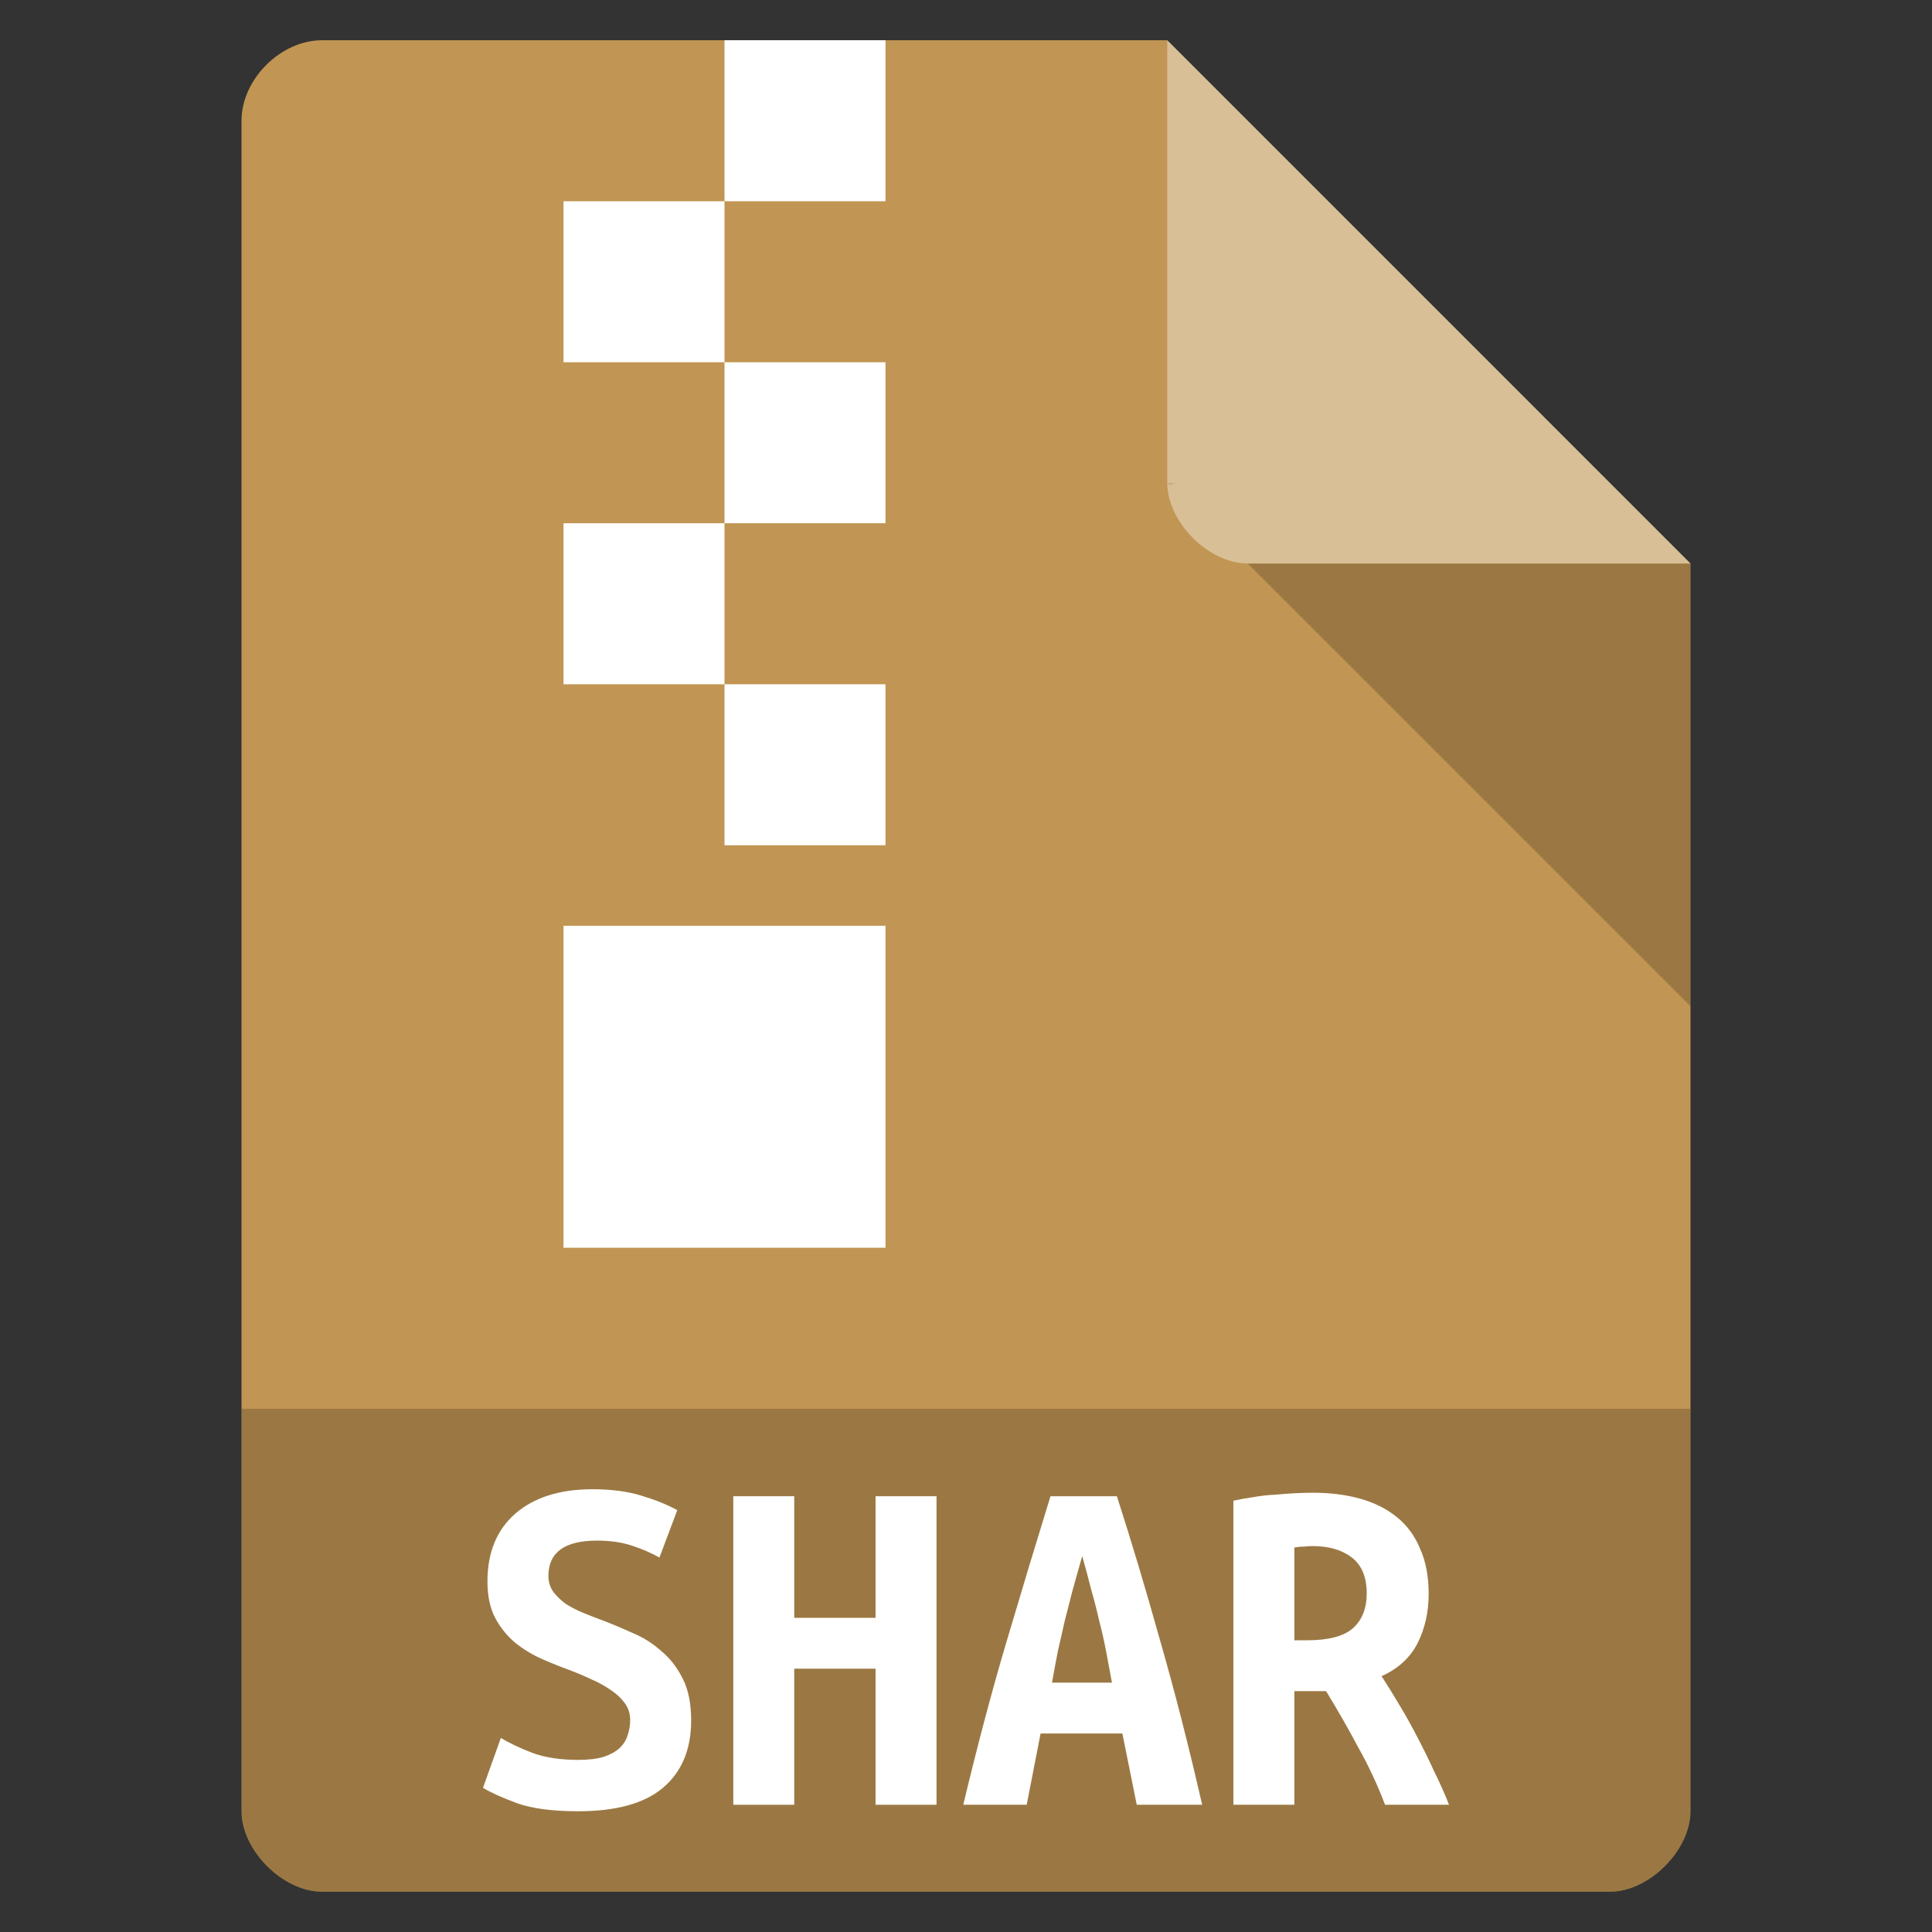 <svg width="256" xmlns="http://www.w3.org/2000/svg" height="256" viewBox="0 0 256 256" xmlns:xlink="http://www.w3.org/1999/xlink">
<rect x="0" y="0" width="256" height="256" fill="#333333" stroke="none"/>
<path style="fill:#c19553" d="M 42.668 5.332 C 37.18 5.332 32 10.516 32 16 L 32 240 C 32 245.18 37.484 250.668 42.668 250.668 L 213.332 250.668 C 218.516 250.668 224 245.18 224 240 L 224 74.668 L 154.668 5.332 Z "/>
<path style="fill:#000;fill-opacity:.196" d="M 154.668 64 L 155 64.332 L 155.832 64 Z M 165.332 74.668 L 224 133.332 L 224 74.668 Z "/>
<path style="fill:#fff;fill-opacity:.392" d="M 154.668 5.332 L 224 74.668 L 165.332 74.668 C 160.152 74.668 154.668 69.18 154.668 64 Z "/>
<path style="fill:#000;fill-opacity:.196" d="M 32 186.668 L 32 240 C 32 245.18 37.484 250.668 42.668 250.668 L 213.332 250.668 C 218.516 250.668 224 245.18 224 240 L 224 186.668 Z "/>
<g style="fill:#fff">
<path d="M 96 5.332 L 96 26.668 L 117.332 26.668 L 117.332 5.332 Z M 96 26.668 L 74.668 26.668 L 74.668 48 L 96 48 Z M 96 48 L 96 69.332 L 117.332 69.332 L 117.332 48 Z M 96 69.332 L 74.668 69.332 L 74.668 90.668 L 96 90.668 Z M 96 90.668 L 96 112 L 117.332 112 L 117.332 90.668 Z M 74.668 122.668 L 74.668 165.332 L 117.332 165.332 L 117.332 122.668 Z "/>
<path d="M 76.609 233.195 C 77.965 233.195 79.082 233.062 79.957 232.801 C 80.879 232.492 81.602 232.094 82.125 231.609 C 82.652 231.082 83 230.512 83.176 229.895 C 83.395 229.234 83.504 228.574 83.504 227.914 C 83.504 227.074 83.266 226.328 82.781 225.668 C 82.301 225.008 81.688 224.434 80.945 223.949 C 80.199 223.422 79.367 222.957 78.449 222.562 C 77.527 222.121 76.609 221.727 75.691 221.375 C 74.465 220.934 73.195 220.426 71.879 219.855 C 70.566 219.281 69.363 218.555 68.27 217.676 C 67.219 216.793 66.344 215.715 65.641 214.438 C 64.941 213.117 64.59 211.488 64.59 209.551 C 64.59 205.719 65.816 202.727 68.27 200.57 C 70.766 198.41 74.18 197.332 78.516 197.332 C 81.008 197.332 83.176 197.617 85.016 198.191 C 86.898 198.762 88.473 199.402 89.742 200.105 L 87.379 206.383 C 86.285 205.766 85.059 205.234 83.703 204.797 C 82.387 204.355 80.855 204.137 79.105 204.137 C 74.812 204.137 72.668 205.699 72.668 208.824 C 72.668 209.617 72.887 210.32 73.324 210.938 C 73.762 211.512 74.312 212.039 74.969 212.523 C 75.668 212.965 76.434 213.359 77.266 213.711 C 78.141 214.066 78.996 214.395 79.828 214.703 C 81.098 215.188 82.41 215.738 83.77 216.355 C 85.168 216.926 86.438 217.719 87.578 218.73 C 88.758 219.699 89.723 220.934 90.465 222.43 C 91.211 223.883 91.582 225.734 91.582 227.977 C 91.582 231.809 90.336 234.781 87.84 236.895 C 85.387 238.965 81.645 240 76.609 240 C 73.238 240 70.547 239.648 68.531 238.941 C 66.516 238.195 65.008 237.512 64 236.895 L 66.363 230.289 C 67.547 230.996 68.945 231.656 70.566 232.273 C 72.23 232.887 74.246 233.195 76.609 233.195 "/>
<path d="M 124.094 198.258 L 124.094 239.141 L 116.016 239.141 L 116.016 221.109 L 105.242 221.109 L 105.242 239.141 L 97.164 239.141 L 97.164 198.258 L 105.242 198.258 L 105.242 214.371 L 116.016 214.371 L 116.016 198.258 L 124.094 198.258 "/>
<path d="M 150.625 239.141 L 148.719 229.695 L 137.883 229.695 L 136.043 239.141 L 127.637 239.141 C 129.566 231.082 131.512 223.75 133.484 217.148 C 135.453 210.496 137.359 204.203 139.195 198.258 L 147.996 198.258 C 149.922 204.246 151.828 210.609 153.711 217.344 C 155.637 224.039 157.5 231.305 159.293 239.141 L 150.625 239.141 M 143.398 206.184 C 142.961 207.723 142.547 209.199 142.152 210.609 C 141.801 211.973 141.453 213.34 141.102 214.703 C 140.797 216.023 140.488 217.367 140.184 218.73 C 139.918 220.098 139.656 221.508 139.395 222.957 L 147.34 222.957 C 147.078 221.508 146.816 220.098 146.551 218.73 C 146.289 217.367 145.984 216.023 145.633 214.703 C 145.328 213.34 144.977 211.973 144.582 210.609 C 144.23 209.199 143.84 207.723 143.398 206.184 "/>
<path d="M 173.938 197.793 C 176.258 197.797 178.359 198.059 180.242 198.586 C 182.125 199.117 183.746 199.93 185.102 201.031 C 186.461 202.133 187.488 203.543 188.191 205.258 C 188.934 206.93 189.305 208.914 189.305 211.203 C 189.305 213.582 188.824 215.738 187.863 217.676 C 186.898 219.613 185.301 221.086 183.066 222.102 C 183.812 223.246 184.602 224.523 185.434 225.93 C 186.262 227.297 187.074 228.75 187.863 230.289 C 188.648 231.789 189.395 233.305 190.094 234.848 C 190.84 236.344 191.473 237.777 192 239.141 L 183.527 239.141 C 182.52 236.5 181.34 233.965 179.98 231.547 C 178.668 229.078 177.246 226.59 175.711 224.082 L 171.508 224.082 L 171.508 239.141 L 163.43 239.141 L 163.43 198.852 C 164.219 198.676 165.074 198.52 165.992 198.391 C 166.957 198.215 167.918 198.102 168.883 198.059 C 169.844 197.973 170.766 197.906 171.641 197.859 C 172.516 197.816 173.281 197.797 173.938 197.793 M 181.098 211.137 C 181.098 208.98 180.441 207.395 179.129 206.383 C 177.812 205.367 176.086 204.863 173.938 204.863 C 173.633 204.863 173.262 204.883 172.824 204.93 C 172.383 204.93 171.945 204.973 171.508 205.059 L 171.508 217.344 L 173.281 217.344 C 176.039 217.344 178.031 216.816 179.258 215.762 C 180.484 214.66 181.098 213.117 181.098 211.137 "/>
</g>
</svg>
